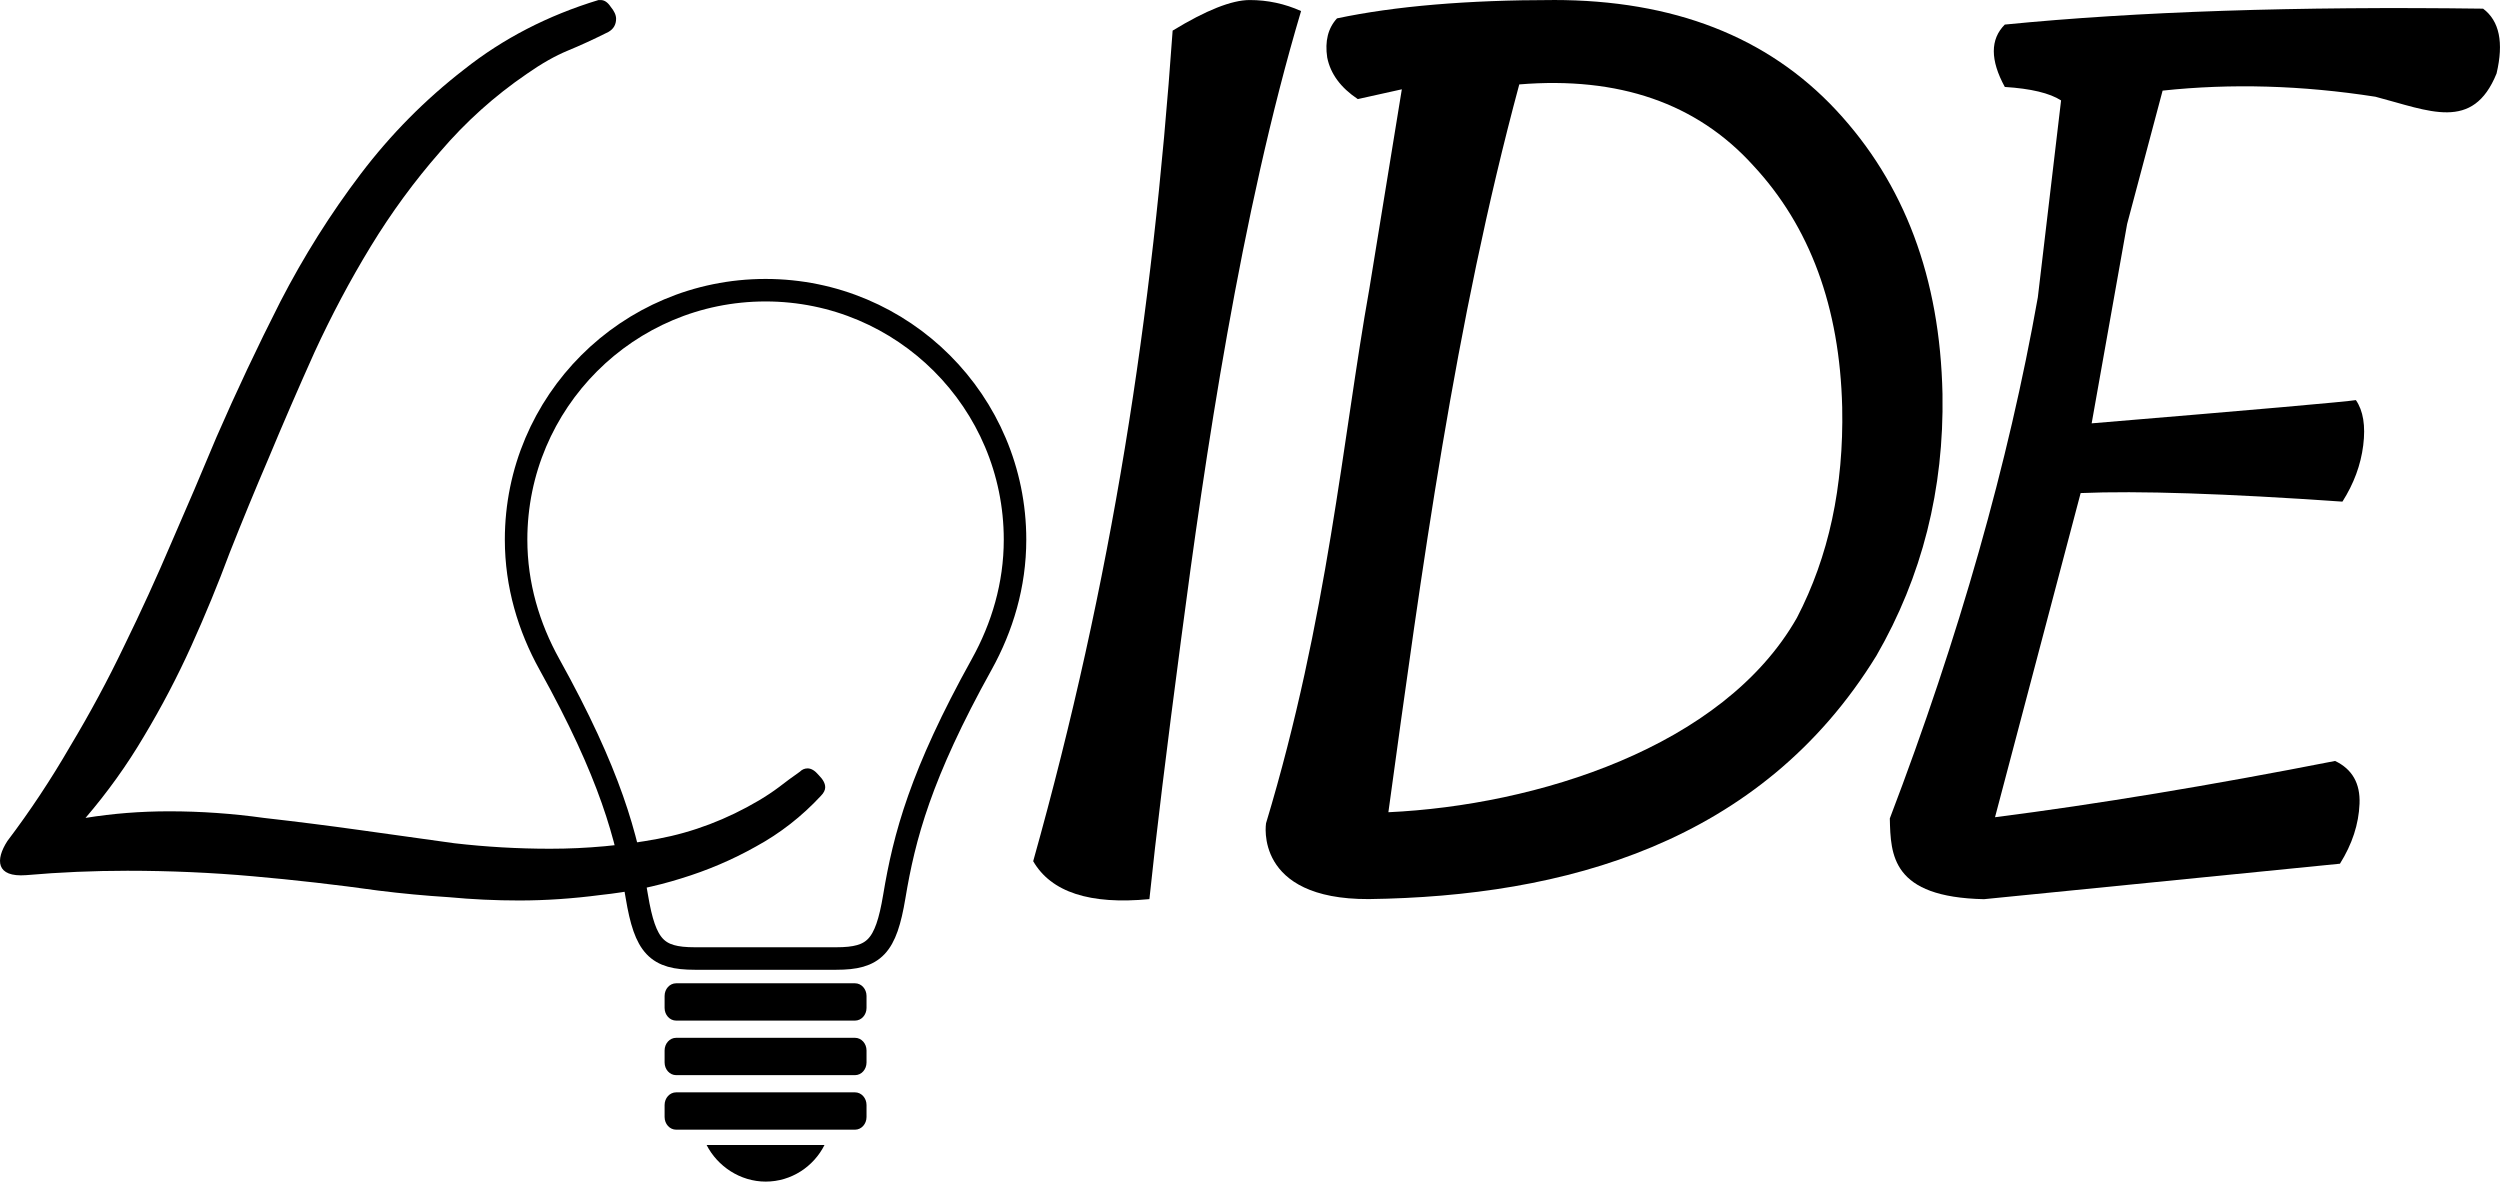 <?xml version="1.0" encoding="UTF-8"?>
<svg width="47.015mm" height="22.223mm" version="1.1" viewBox="0 0 166.59 78.744" xmlns="http://www.w3.org/2000/svg">
    <style>
    g {
        fill: black;
        stroke: black;
    }
    @media (prefers-color-scheme: dark) {
        html[data-color-mode="auto"] g {
            fill: white;
            stroke: white;
        }
    }
    html[data-color-mode="dark"] g {
            fill: white;
            stroke: white;
    }
    </style>
 <g transform="translate(-178.37 -192.36)">
  <g stroke-width="1px">
   <path d="m233.36 244.81c0 0.196-0.098 0.391-0.293 0.587-1.271 1.369-2.714 2.494-4.328 3.374-1.565 0.88-3.227 1.589-4.988 2.127-1.712 0.538-3.496 0.905-5.354 1.1-1.858 0.244-3.667 0.367-5.428 0.367-1.565 0-3.13-0.073-4.694-0.22-1.565-0.098-3.13-0.244-4.694-0.44-2.787-0.391-5.575-0.709-8.362-0.954-2.738-0.244-5.526-0.367-8.362-0.367-1.125 0-2.249 0.025-3.374 0.073s-2.249 0.122-3.374 0.22c-2.014 0.153-2.055-1.022-1.247-2.274 1.516-2.005 2.909-4.108 4.181-6.308 1.32-2.2 2.518-4.425 3.594-6.675 1.125-2.298 2.176-4.597 3.154-6.895 1.027-2.347 2.029-4.694 3.007-7.042 1.32-3.032 2.738-6.039 4.254-9.022 1.565-3.032 3.35-5.868 5.354-8.509s4.303-4.963 6.895-6.968c2.592-2.054 5.575-3.594 8.949-4.621h0.147c0.244 0 0.465 0.147 0.66 0.44 0.244 0.293 0.367 0.562 0.367 0.807 0 0.391-0.171 0.685-0.513 0.88-0.978 0.489-1.883 0.905-2.714 1.247-0.831 0.342-1.736 0.856-2.714 1.54-2.152 1.467-4.083 3.203-5.795 5.208-1.712 1.956-3.252 4.059-4.621 6.308s-2.616 4.597-3.741 7.042c-1.076 2.396-2.103 4.768-3.081 7.115-0.88 2.054-1.736 4.132-2.567 6.235-0.782 2.103-1.638 4.181-2.567 6.235-0.929 2.054-1.98 4.059-3.154 6.015-1.125 1.907-2.421 3.716-3.888 5.428 1.809-0.293 3.667-0.44 5.575-0.44 2.103 0 4.205 0.147 6.308 0.44 2.152 0.244 4.279 0.513 6.381 0.807l6.308 0.88c2.103 0.244 4.23 0.367 6.381 0.367 2.445 0 4.841-0.22 7.188-0.66 2.347-0.44 4.597-1.296 6.748-2.567 0.489-0.293 0.929-0.587 1.32-0.88 0.44-0.342 0.905-0.685 1.394-1.027 0.147-0.147 0.318-0.22 0.513-0.22 0.244 0 0.489 0.147 0.733 0.44 0.293 0.293 0.44 0.562 0.44 0.807z" stroke="none"/>
   <path d="m256.51 194.4c2.228-1.359 3.94-2.038 5.135-2.038s2.337 0.245 3.424 0.734c-4.031 13.524-6.425 29.893-7.988 41.816-0.978 7.39-1.685 13.178-2.119 17.362-3.967 0.38-6.548-0.462-7.744-2.527 5.241-18.684 7.949-36.267 9.292-55.347z" stroke="none"/>
   <path d="m281.89 192.36c7.988 0 14.265 2.445 18.829 7.336s6.928 11.194 7.091 18.911c0.109 6.358-1.359 12.172-4.402 17.444-7.702 12.536-20.852 16.044-33.827 16.221-7.681 0.032-6.847-5.054-6.847-5.054 4.13-13.694 5.091-25.568 6.885-35.621l2.163-13.286-2.934 0.652c-1.141-0.761-1.82-1.685-2.038-2.771-0.163-1.087 0.054-1.956 0.652-2.608 3.858-0.815 8.667-1.223 14.428-1.223zm-11.004 54.124c9.812-0.455 22.307-4.303 27.225-12.96 2.119-4.076 3.125-8.749 3.016-14.02-0.163-6.684-2.147-12.064-5.95-16.139-3.75-4.13-8.939-5.923-15.569-5.38-4.293 15.937-6.482 32.192-8.722 48.5z" stroke="none"/>
   <path d="m317.75 220.57c11.086-0.924 16.954-1.44 17.607-1.549 0.489 0.706 0.652 1.712 0.489 3.016-0.163 1.304-0.625 2.554-1.386 3.75-7.825-0.543-13.64-0.734-17.444-0.571l-5.706 21.601c6.793-0.869 14.346-2.119 22.66-3.75 1.141 0.543 1.685 1.494 1.63 2.853-0.054 1.359-0.489 2.69-1.304 3.994l-23.72 2.364c-6.15-0.131-6.222-2.934-6.276-5.38 4.619-12.118 7.907-23.693 9.863-34.724l1.549-13.123c-0.761-0.489-2.011-0.788-3.749-0.897-0.978-1.793-0.978-3.179 0-4.157 8.803-0.869 19.427-1.223 31.871-1.06 1.087 0.815 1.386 2.255 0.897 4.32-1.578 3.895-4.471 2.489-8.07 1.549-4.891-0.761-9.618-0.897-14.183-0.408l-2.364 8.885z" stroke="none"/>
  </g>
  <g transform="matrix(.594 0 0 .594 212.76 211.95)">
   <path d="m38.024 81.513c0.712 0 1.289-0.637 1.289-1.42v-1.345c0-0.783-0.577-1.42-1.289-1.42h-20.073c-0.713 0-1.291 0.637-1.291 1.42v1.345c0 0.783 0.578 1.42 1.291 1.42h20.073z" stroke="none"/>
   <path d="m38.024 87.632c0.712 0 1.289-0.637 1.289-1.422v-1.344c0-0.784-0.577-1.421-1.289-1.421h-20.073c-0.713 0-1.291 0.637-1.291 1.421v1.344c0 0.785 0.578 1.422 1.291 1.422h20.073z" stroke="none"/>
   <path d="m38.024 93.75c0.712 0 1.289-0.637 1.289-1.421v-1.344c0-0.785-0.577-1.422-1.289-1.422h-20.073c-0.713 0-1.291 0.637-1.291 1.422v1.344c0 0.784 0.578 1.421 1.291 1.421h20.073z" stroke="none"/>
   <path d="m34.601 95.465c-1.212 2.416-3.712 4.11-6.598 4.11-2.869 0-5.41-1.719-6.632-4.109h13.23z" stroke="none"/>
   <path d="m27.986-0.425c-15.455 0-27.986 12.53-27.986 27.986 0 5.089 1.429 9.82 3.731 13.973 6.873 12.382 8.694 19.335 9.815 26.065 0.941 5.64 2.243 6.95 6.504 6.95h7.936 7.936c4.262 0 5.564-1.311 6.505-6.95 1.121-6.729 2.942-13.683 9.815-26.065 2.302-4.153 3.73-8.884 3.73-13.973 0-15.456-12.53-27.986-27.986-27.986z" fill="none" stroke-linecap="round" stroke-linejoin="round" stroke-width="2.525"/>
  </g>
 </g>
</svg>
